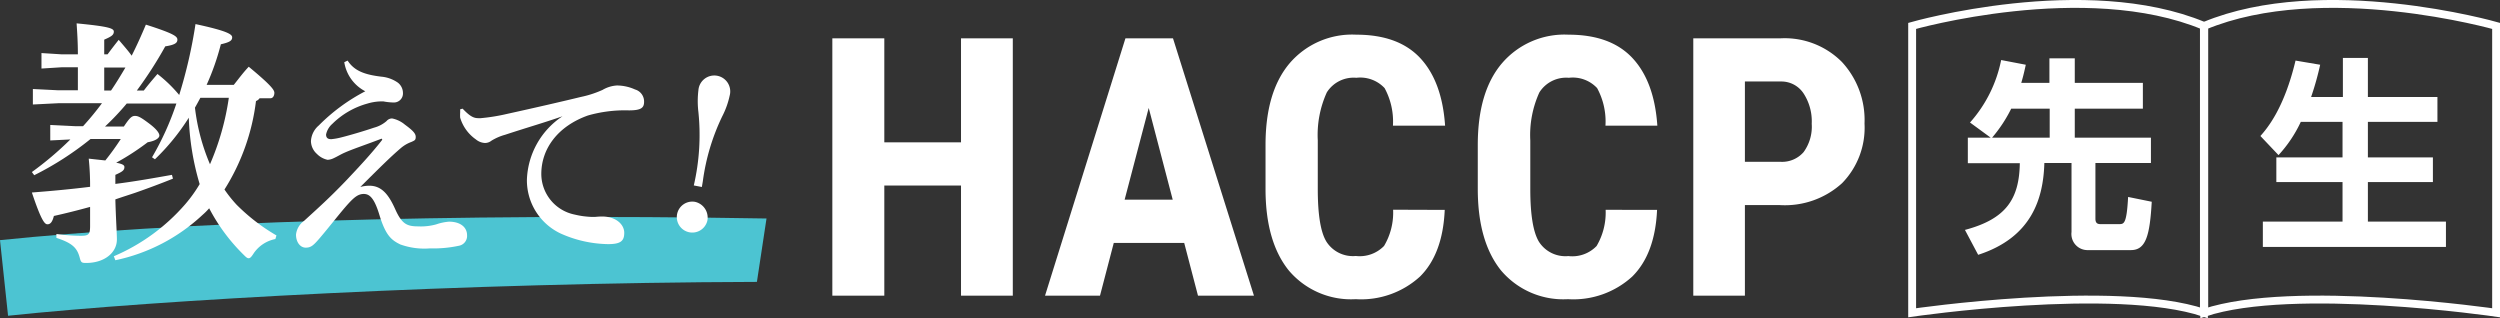 <svg xmlns="http://www.w3.org/2000/svg" viewBox="0 0 276.09 35.14"><rect x="0" y="0" width="276.09" height="35.14" fill="#333333" stroke="none"/><defs><style>.cls-1{fill:none;stroke:#fff;stroke-miterlimit:10;stroke-width:0.87px;}.cls-2{fill:#fff;}.cls-3{fill:#4cc4d2;}</style></defs><g id="Layer_2" data-name="Layer 2"><g id="layout"><path class="cls-1" d="M243.39,34.54c-9.83-3.28-32.22,0-32.22,0V2.86s19.11-5.46,32.22,0Z"/><path class="cls-1" d="M243.43,34.54c9.84-3.28,32.23,0,32.23,0V2.86s-19.12-5.46-32.23,0Z"/><path class="cls-2" d="M111.85,32.65h-5.72V20.49H97.66V32.65H91.92V4.23h5.74V15.72h8.47V4.23h5.72Z"/><path class="cls-2" d="M130.78,26.83H123l-1.52,5.82h-6.07l8.88-28.42h5.25l8.94,28.42H132.3Zm-6.58-4.78h5.31l-2.65-10.13Z"/><path class="cls-2" d="M159.55,23.18q-.21,4.86-2.73,7.36a9.64,9.64,0,0,1-7.1,2.5,9,9,0,0,1-7.39-3.17c-1.71-2.12-2.57-5.13-2.57-9V16q0-5.86,2.65-9a9.08,9.08,0,0,1,7.38-3.17q4.65,0,7.06,2.59t2.74,7.46h-5.76a7.72,7.72,0,0,0-.92-4.15,3.68,3.68,0,0,0-3.12-1.14,3.5,3.5,0,0,0-3.26,1.61,11.37,11.37,0,0,0-1,5.3v5.37c0,2.82.31,4.76.95,5.81a3.47,3.47,0,0,0,3.25,1.59,3.75,3.75,0,0,0,3.12-1.11,7.19,7.19,0,0,0,1-4Z"/><path class="cls-2" d="M183,23.18q-.22,4.86-2.74,7.36a9.64,9.64,0,0,1-7.1,2.5,9,9,0,0,1-7.39-3.17c-1.71-2.12-2.57-5.13-2.57-9V16q0-5.86,2.66-9a9.08,9.08,0,0,1,7.37-3.17q4.65,0,7.06,2.59t2.74,7.46H177.3a7.72,7.72,0,0,0-.92-4.15,3.68,3.68,0,0,0-3.12-1.14A3.5,3.5,0,0,0,170,10.21a11.37,11.37,0,0,0-1,5.3v5.37q0,4.23.95,5.81a3.47,3.47,0,0,0,3.25,1.59,3.73,3.73,0,0,0,3.12-1.11,7.27,7.27,0,0,0,1-4Z"/><path class="cls-2" d="M192.7,22.65v10H187V4.23h9.68a8.92,8.92,0,0,1,6.73,2.61,9.43,9.43,0,0,1,2.5,6.8,8.75,8.75,0,0,1-2.48,6.59,9.38,9.38,0,0,1-6.87,2.42Zm0-4.78h3.94a3.15,3.15,0,0,0,2.54-1.07,4.77,4.77,0,0,0,.9-3.13,5.64,5.64,0,0,0-.92-3.38A2.93,2.93,0,0,0,196.7,9h-4Z"/><path class="cls-2" d="M219.84,15.2l-2.28-1.67A14.68,14.68,0,0,0,221,6.63l2.72.52c-.13.6-.26,1.2-.5,2h3.11V6.44h2.8V9.15h7.52V12h-7.52V15.2h8.41V18h-6.13v6.15c0,.41.15.6.54.6h2.07c.54,0,.84,0,1-3l2.61.53c-.21,3.71-.64,5.34-2.3,5.34h-4.71a1.78,1.78,0,0,1-1.85-2V18h-3c-.11,3.86-1.34,8.21-7.31,10.14L217,25.39c4.53-1.2,6-3.4,6.06-7.37h-5.74V15.2Zm6.52,0V12h-4.25A15.45,15.45,0,0,1,220,15.2Z"/><path class="cls-2" d="M254.09,13.46a14.35,14.35,0,0,1-2.46,3.67l-2-2.11c.73-.83,2.61-3,3.88-8.33l2.72.46a32.06,32.06,0,0,1-1,3.56h3.51V6.4h2.76v4.31h7.68v2.75h-7.68v3.92h7.18v2.73h-7.18v4.36h8.62v2.8H249.9v-2.8h8.8V20.11h-7.31V17.38h7.31V13.46Z"/><path class="cls-3" d="M.89,34.87,0,26.52c18.63-1.92,49-3,84.65-2.39l-1.06,7C51.2,31.22,17.33,33.14.89,34.87Z"/><path class="cls-2" d="M12.57,28.3a21.7,21.7,0,0,0,7.88-5.74,15.32,15.32,0,0,0,1.6-2.23A29,29,0,0,1,20.85,13a24.3,24.3,0,0,1-3.74,4.59l-.32-.22a31.05,31.05,0,0,0,2.69-5.94H14a28.66,28.66,0,0,1-2.4,2.54h2.08c.63-.94.86-1.17,1.23-1.17s.72.2,1.69.94c.77.6,1,1,1,1.23s-.32.57-1.29.74a27.46,27.46,0,0,1-3.48,2.26c.74.14.91.28.91.48,0,.37-.25.52-1,.86v1c2.08-.26,4.16-.63,6.25-1l.11.42c-1.37.55-2.74,1.06-4.14,1.55-.74.25-1.48.48-2.22.74.05,2,.17,3.77.17,4.42,0,1.46-1.37,2.6-3.4,2.6-.51,0-.57-.06-.71-.6-.29-1.08-.83-1.6-2.57-2.17l0-.43a20.61,20.61,0,0,0,2.66.2c.88,0,1.06-.11,1.06-1.08V22.85c-1.35.37-2.69.71-4,1-.17.69-.4.92-.71.92s-.69-.43-1.72-3.51c2.2-.17,4.34-.37,6.43-.63a28.93,28.93,0,0,0-.15-3.11l1.83.2a27.86,27.86,0,0,0,1.71-2.37H10a34,34,0,0,1-6.22,4L3.52,19A35.94,35.94,0,0,0,7.77,15.4l-2.22.11V13.8l2.85.14h.77a32,32,0,0,0,2.09-2.54H6.43l-2.8.14V9.83l2.8.14H8.6V7.43H6.8l-2.22.14V5.86L6.8,6H8.6c0-1.4-.08-2.48-.14-3.42,3.51.34,4.11.54,4.11.91s-.26.54-1.06.89V6h.37c.4-.54.75-1,1.23-1.6.74.86,1.17,1.37,1.43,1.75.57-1.12,1.08-2.26,1.57-3.43,3.14,1,3.48,1.31,3.48,1.66s-.25.57-1.34.74A44.31,44.31,0,0,1,15.11,10h.77c.46-.6.89-1.11,1.51-1.83a15.12,15.12,0,0,1,2.4,2.32,53.43,53.43,0,0,0,1.8-7.83c3.48.75,4.05,1.12,4.05,1.46s-.22.54-1.25.77a27.35,27.35,0,0,1-1.57,4.48h3c.57-.71,1-1.31,1.65-2,2.48,2.05,2.83,2.57,2.83,2.88s-.15.6-.43.6H28.67a.85.85,0,0,1-.4.31,23.66,23.66,0,0,1-3.48,9.77,14.3,14.3,0,0,0,1.34,1.68A21.39,21.39,0,0,0,30.53,26l-.12.4A3.77,3.77,0,0,0,28,28c-.22.35-.37.52-.54.52s-.31-.14-.57-.4A20.42,20.42,0,0,1,23.1,23a7.38,7.38,0,0,1-.74.74,20.14,20.14,0,0,1-9.62,5ZM12.26,10c.57-.83,1.08-1.68,1.59-2.54H11.51V10Zm9.87.8c-.2.37-.4.74-.6,1.09a22.56,22.56,0,0,0,1.66,6.25,28.6,28.6,0,0,0,2.08-7.34Z"/><path class="cls-2" d="M42.15,15.31c-1.66.64-3.12,1.12-4.07,1.54-.44.19-.83.44-1.25.63a1.74,1.74,0,0,1-.65.17A2.33,2.33,0,0,1,35,17a1.94,1.94,0,0,1-.66-1.41,2.44,2.44,0,0,1,.86-1.73,20.56,20.56,0,0,1,5.14-3.78,4.39,4.39,0,0,1-2.32-3.21l.37-.18c.73,1.13,1.87,1.56,3.75,1.78a3.75,3.75,0,0,1,1.8.66,1.45,1.45,0,0,1,.56,1.12,1,1,0,0,1-1,1.07,6.35,6.35,0,0,1-1.15-.12l-.37,0a5.63,5.63,0,0,0-1.41.24,8.85,8.85,0,0,0-3.87,2.24,2.14,2.14,0,0,0-.69,1.17c0,.42.25.52.57.52a6.69,6.69,0,0,0,1-.17c.9-.22,2.58-.71,3.72-1.1a3.45,3.45,0,0,0,1.39-.73.8.8,0,0,1,.61-.29,3.14,3.14,0,0,1,1.41.68c.93.68,1.2,1,1.2,1.36s-.12.39-.49.56a3.76,3.76,0,0,0-1.17.69c-1.17,1-2.43,2.26-4.46,4.28a3.74,3.74,0,0,1,1-.14c1.34,0,2.12.95,2.85,2.58S44.92,25,46.17,25a6.36,6.36,0,0,0,2-.22,5.72,5.72,0,0,1,1.41-.3c1.32,0,2,.66,2,1.49a1.1,1.1,0,0,1-.9,1.17,13.39,13.39,0,0,1-3.19.29A7.85,7.85,0,0,1,44.22,27c-1-.48-1.63-1-2.32-3.26-.58-1.93-1.12-2.32-1.73-2.32s-1.05.37-1.68,1.05c-.85.93-2,2.44-3.14,3.78-.73.85-1,1.1-1.59,1.1s-1.07-.59-1.07-1.44a2.15,2.15,0,0,1,.88-1.51c1.58-1.44,2.83-2.56,4.56-4.36C39.54,18.55,41,17,42.22,15.43Z"/><path class="cls-2" d="M51.09,12c.83.88,1.25,1.05,1.73,1.05l.27,0a20.84,20.84,0,0,0,2.9-.47c3.19-.7,6.34-1.43,8.14-1.87a11.48,11.48,0,0,0,2.41-.78,3.55,3.55,0,0,1,1.59-.49,4.93,4.93,0,0,1,2,.44,1.38,1.38,0,0,1,1,1.36c0,.66-.31.95-1.68.95a14.86,14.86,0,0,0-4.51.56c-3.38,1.2-5.16,3.71-5.16,6.46a4.59,4.59,0,0,0,3.7,4.49,9.72,9.72,0,0,0,1.88.26l.34,0a7.27,7.27,0,0,1,.78-.05c1.58,0,2.46.9,2.46,1.8s-.39,1.25-1.78,1.25a13.19,13.19,0,0,1-5.24-1.17,6.49,6.49,0,0,1-3.73-5.95,8.76,8.76,0,0,1,3.93-7c-2,.7-3.83,1.22-6.36,2.05a5.78,5.78,0,0,0-1.49.65,1.15,1.15,0,0,1-.71.25,1.68,1.68,0,0,1-1-.39A4.51,4.51,0,0,1,50.82,13a4.55,4.55,0,0,1,0-.59v-.34Z"/><path class="cls-2" d="M78.12,24.36a1.71,1.71,0,1,1-1.37-2.07A1.78,1.78,0,0,1,78.12,24.36Zm-1.5-3.88a24.72,24.72,0,0,0,.51-8.1,10,10,0,0,1,0-2.42,1.76,1.76,0,1,1,3.45.61,9.13,9.13,0,0,1-.82,2.28A23.69,23.69,0,0,0,77.62,20l-.11.65Z"/></g></g></svg>